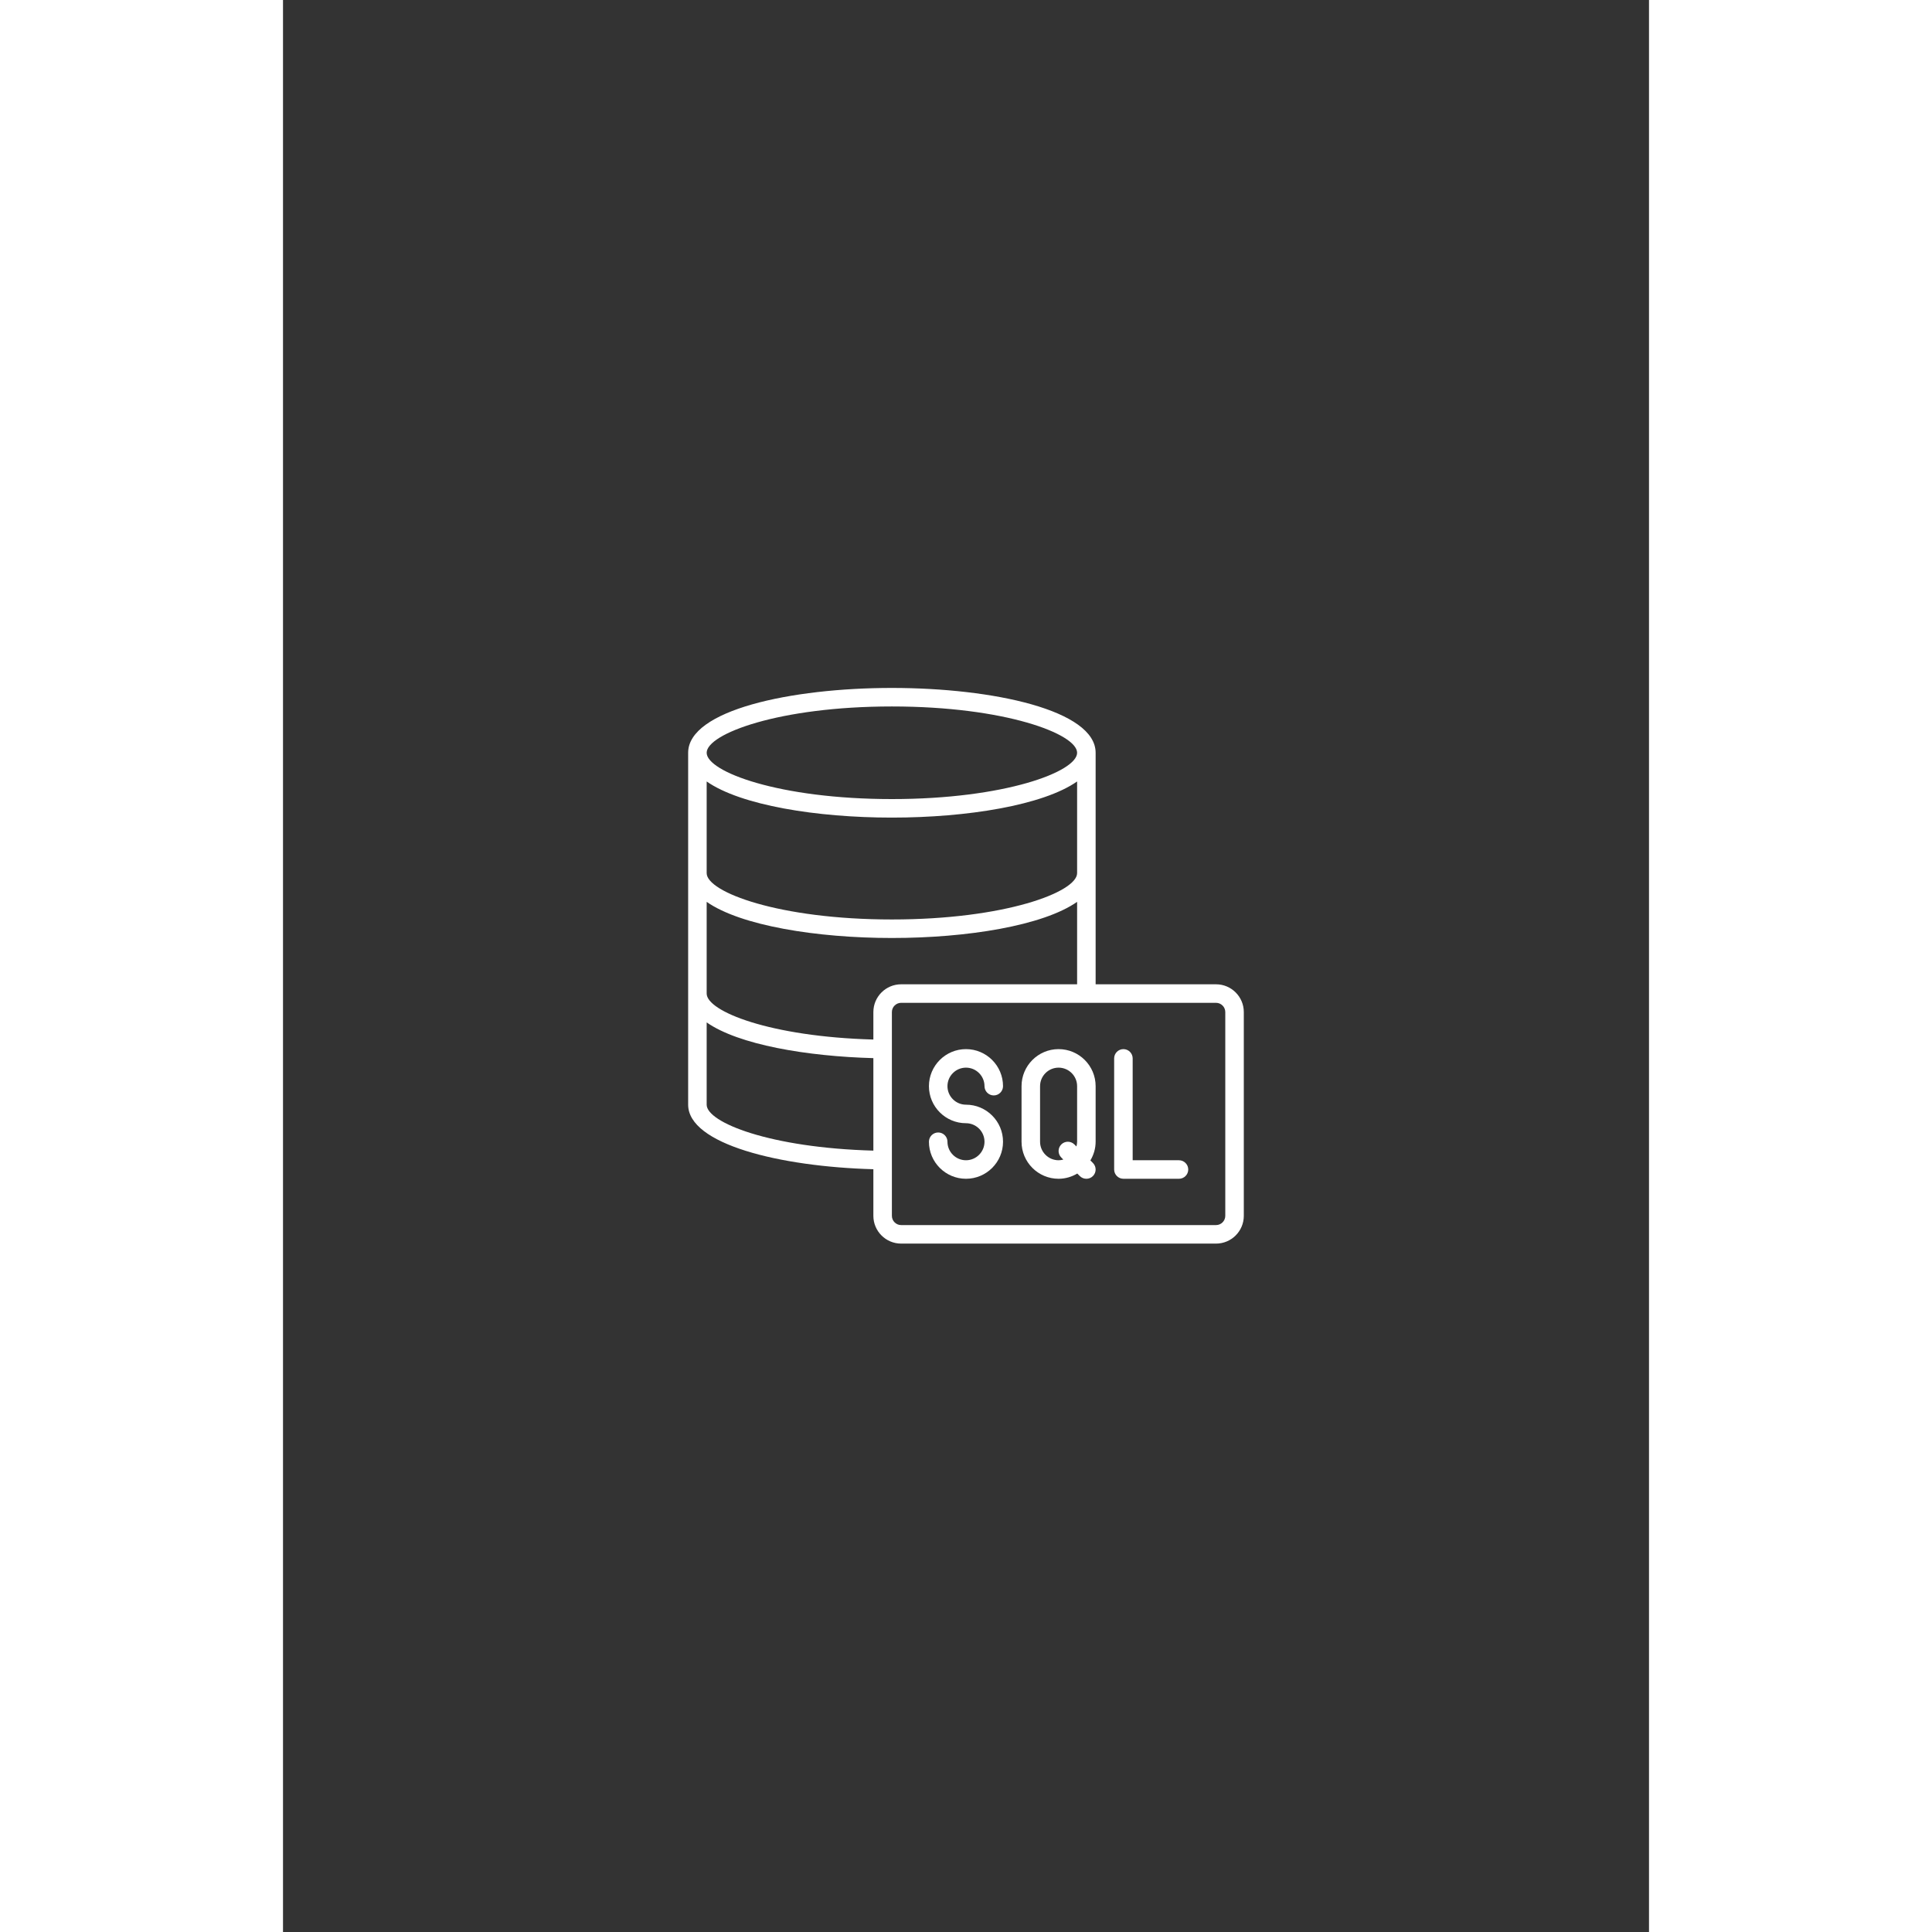 <svg xmlns="http://www.w3.org/2000/svg" xmlns:xlink="http://www.w3.org/1999/xlink" zoomAndPan="magnify" viewBox="0 0 595.5 842.25" width="68px" height="68px" preserveAspectRatio="xMidYMid meet" version="1.0"><rect x="0" y="0" width="595.5" height="842.25" fill="#333333" stroke="none"/><defs><clipPath id="69ac7efe96"><path d="M 176.621 299.906 L 418.859 299.906 L 418.859 542.145 L 176.621 542.145 Z M 176.621 299.906 " clip-rule="nonzero"/></clipPath></defs><g clip-path="url(#69ac7efe96)"><path fill="#ffffff" d="M 410.785 530.035 C 410.785 532.258 408.973 534.07 406.746 534.07 L 269.48 534.07 C 267.258 534.07 265.441 532.258 265.441 530.035 L 265.441 441.211 C 265.441 438.988 267.258 437.176 269.48 437.176 L 406.746 437.176 C 408.973 437.176 410.785 438.988 410.785 441.211 Z M 184.695 481.586 L 184.695 445.723 C 198.59 455.438 228.367 460.516 257.367 461.289 L 257.367 501.613 C 212.262 500.383 184.695 489.328 184.695 481.586 Z M 184.695 393.16 C 199.535 403.535 232.625 408.914 265.441 408.914 C 298.262 408.914 331.363 403.535 346.188 393.16 L 346.188 429.102 L 269.48 429.102 C 262.793 429.102 257.367 434.527 257.367 441.211 L 257.367 453.184 C 212.262 451.953 184.695 440.883 184.695 433.137 Z M 184.695 340.676 C 199.535 351.051 232.625 356.43 265.441 356.43 C 298.262 356.43 331.363 351.051 346.188 340.676 L 346.188 380.652 C 346.188 388.887 314.742 400.84 265.441 400.84 C 216.16 400.84 184.695 388.887 184.695 380.652 Z M 265.441 307.98 C 314.742 307.98 346.188 319.938 346.188 328.168 C 346.188 336.402 314.742 348.355 265.441 348.355 C 216.16 348.355 184.695 336.402 184.695 328.168 C 184.695 319.938 216.16 307.98 265.441 307.98 Z M 406.746 429.102 L 354.262 429.102 L 354.262 328.168 C 354.262 309.621 309.586 299.906 265.441 299.906 C 221.301 299.906 176.621 309.621 176.621 328.168 L 176.621 481.586 C 176.621 498.809 216.602 508.617 257.367 509.719 L 257.367 530.035 C 257.367 536.719 262.793 542.145 269.48 542.145 L 406.746 542.145 C 413.434 542.145 418.859 536.719 418.859 530.035 L 418.859 441.211 C 418.859 434.527 413.434 429.102 406.746 429.102 " fill-opacity="1" fill-rule="nonzero"/></g><path fill="#ffffff" d="M 345.004 498.918 C 343.43 497.34 340.875 497.34 339.297 498.918 C 337.719 500.496 337.719 503.051 339.297 504.625 L 340.18 505.512 C 339.516 505.684 338.824 505.809 338.113 505.809 C 333.668 505.809 330.039 502.184 330.039 497.734 L 330.039 473.512 C 330.039 469.062 333.668 465.438 338.113 465.438 C 342.562 465.438 346.188 469.062 346.188 473.512 L 346.188 497.734 C 346.188 498.445 346.062 499.137 345.887 499.801 Z M 338.113 457.363 C 329.203 457.363 321.965 464.602 321.965 473.512 L 321.965 497.734 C 321.965 506.645 329.203 513.883 338.113 513.883 C 341.094 513.883 343.871 513.016 346.266 511.598 L 347.371 512.703 C 348.16 513.488 349.184 513.883 350.227 513.883 C 351.266 513.883 352.293 513.488 353.078 512.703 C 354.656 511.125 354.656 508.57 353.078 506.992 L 351.977 505.887 C 353.395 503.492 354.262 500.715 354.262 497.734 L 354.262 473.512 C 354.262 464.602 347.023 457.363 338.113 457.363 " fill-opacity="1" fill-rule="nonzero"/><path fill="#ffffff" d="M 297.742 465.438 C 302.188 465.438 305.816 469.062 305.816 473.512 C 305.816 475.734 307.629 477.547 309.852 477.547 C 312.078 477.547 313.891 475.734 313.891 473.512 C 313.891 464.602 306.652 457.363 297.742 457.363 C 288.832 457.363 281.59 464.602 281.59 473.512 C 281.59 482.422 288.832 489.66 297.742 489.66 C 302.188 489.66 305.816 493.289 305.816 497.734 C 305.816 502.184 302.188 505.809 297.742 505.809 C 293.293 505.809 289.668 502.184 289.668 497.734 C 289.668 495.512 287.852 493.699 285.629 493.699 C 283.406 493.699 281.59 495.512 281.59 497.734 C 281.59 506.645 288.832 513.883 297.742 513.883 C 306.652 513.883 313.891 506.645 313.891 497.734 C 313.891 488.824 306.652 481.586 297.742 481.586 C 293.293 481.586 289.668 477.957 289.668 473.512 C 289.668 469.062 293.293 465.438 297.742 465.438 " fill-opacity="1" fill-rule="nonzero"/><path fill="#ffffff" d="M 390.598 505.809 L 370.41 505.809 L 370.41 461.398 C 370.41 459.176 368.598 457.363 366.375 457.363 C 364.152 457.363 362.336 459.176 362.336 461.398 L 362.336 509.848 C 362.336 512.07 364.152 513.883 366.375 513.883 L 390.598 513.883 C 392.82 513.883 394.637 512.07 394.637 509.848 C 394.637 507.625 392.82 505.809 390.598 505.809 " fill-opacity="1" fill-rule="nonzero"/></svg>